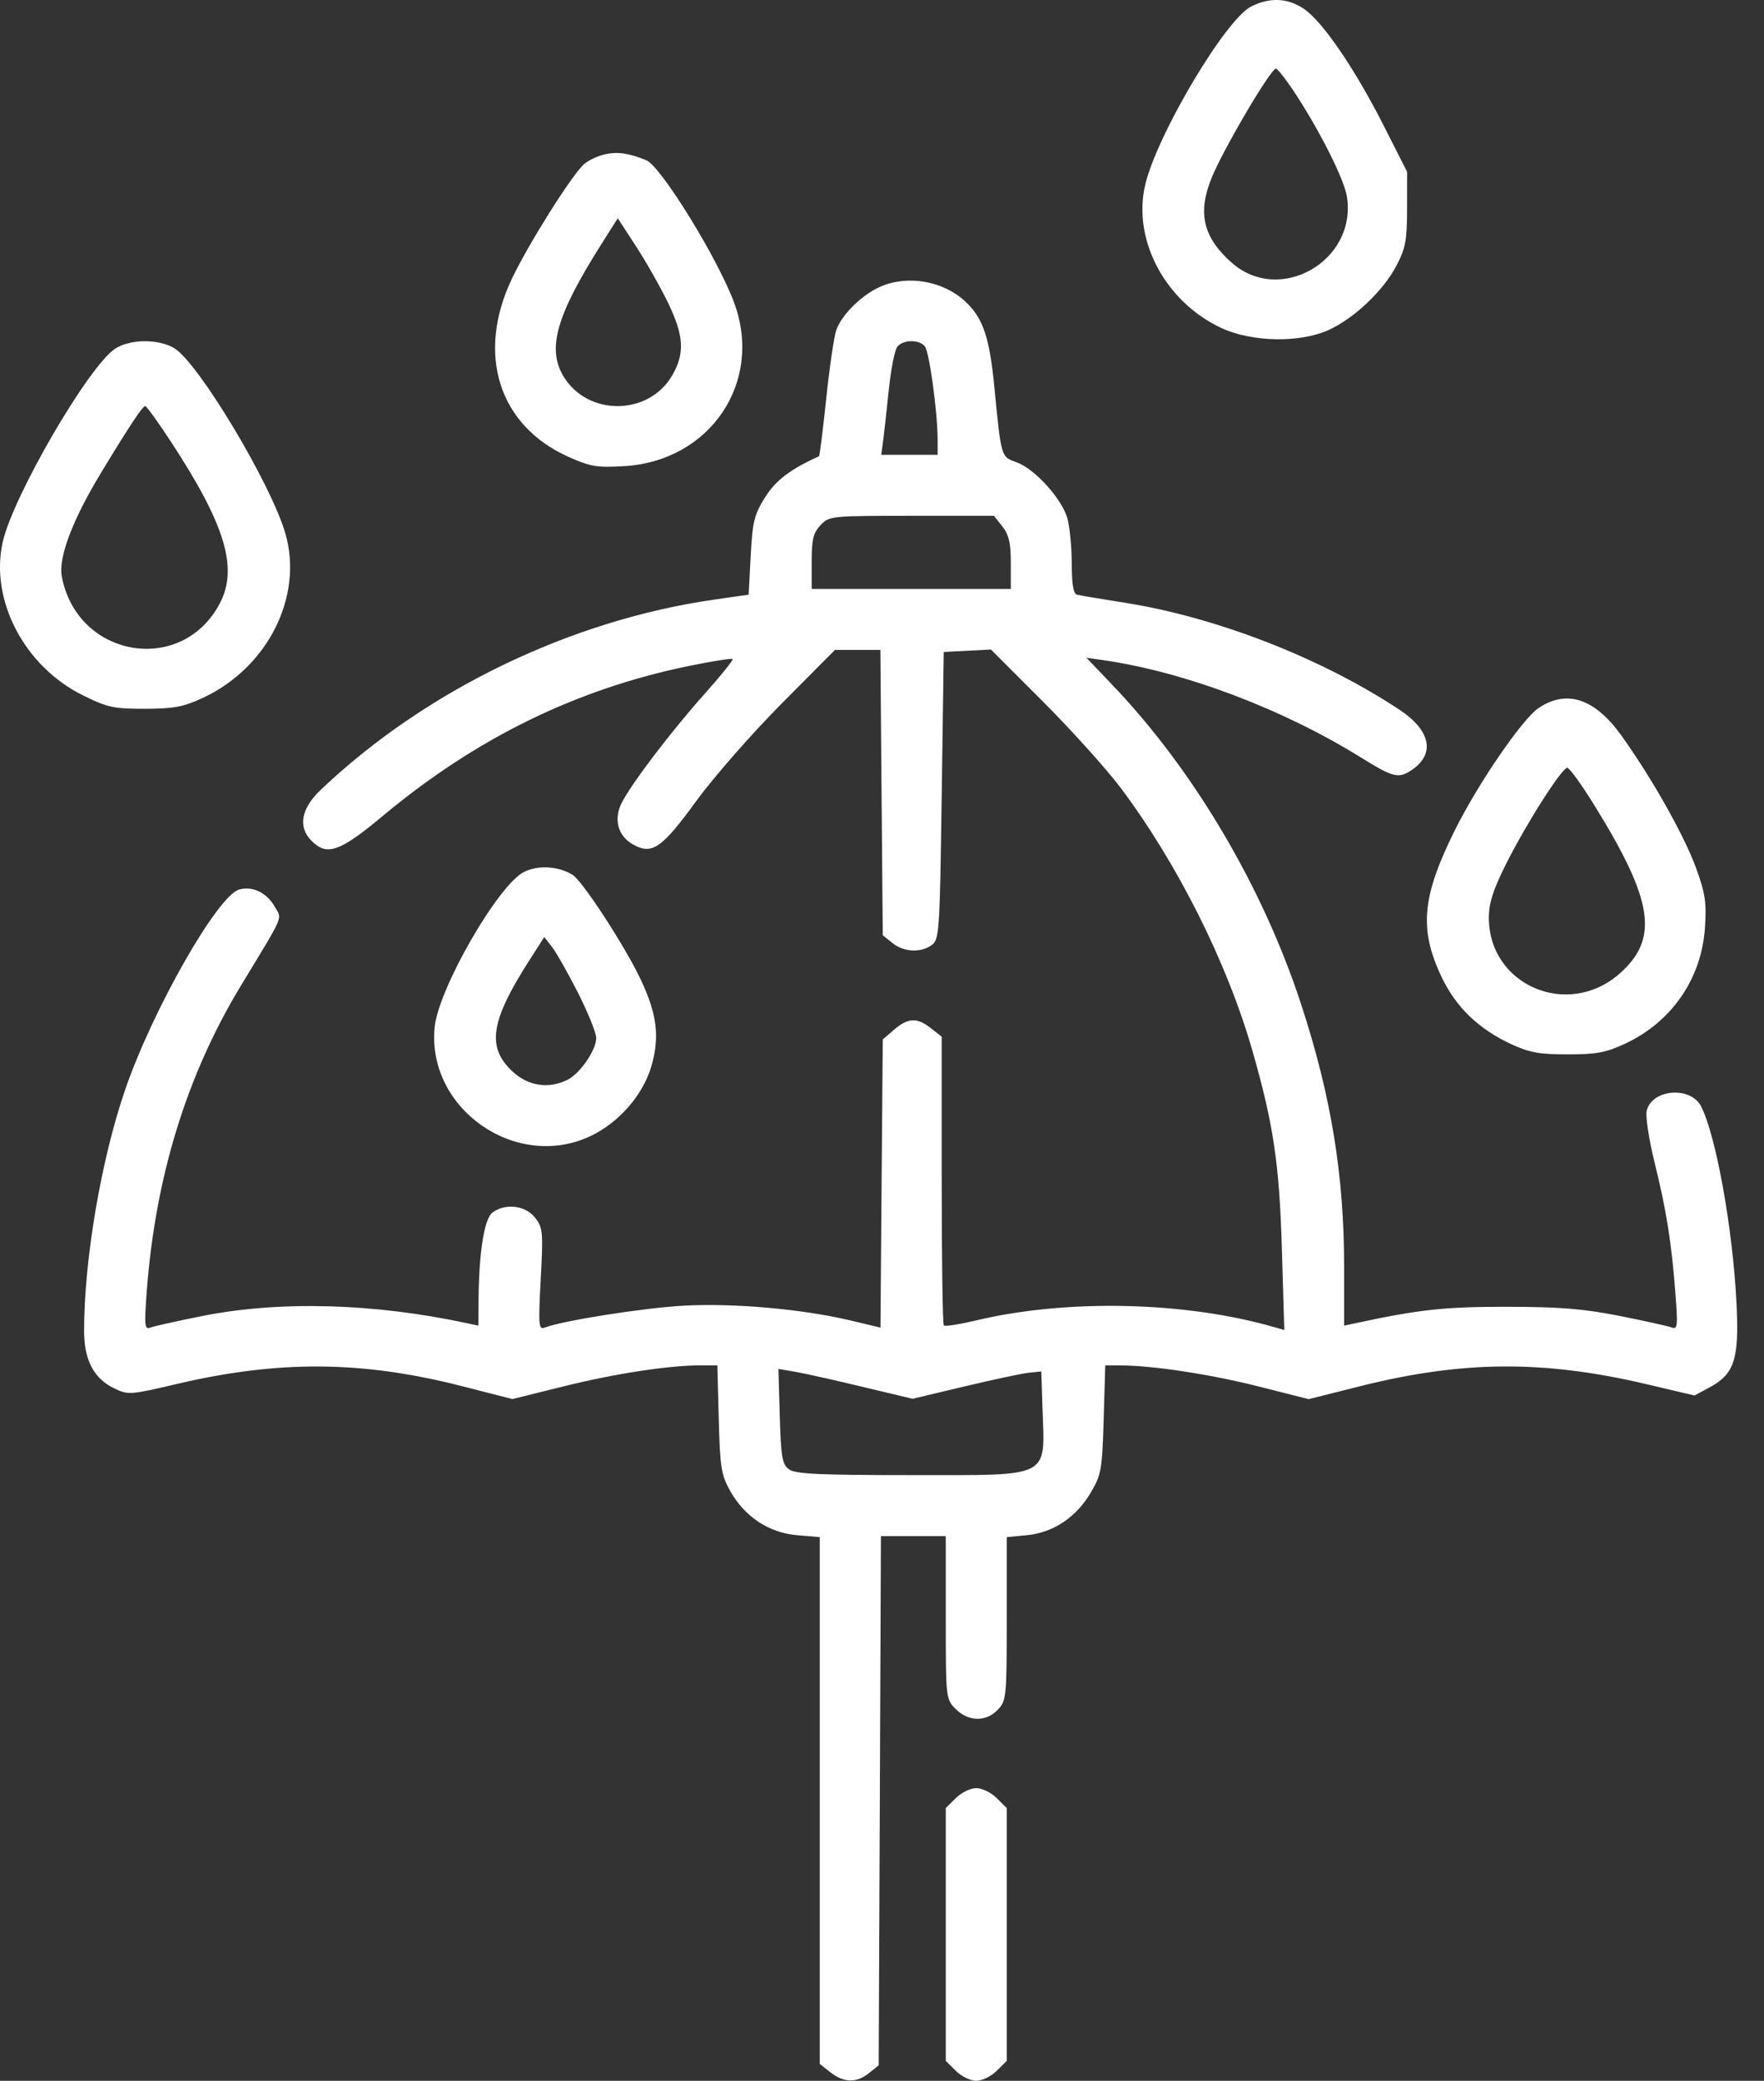 <svg width="39" height="46" viewBox="0 0 39 46" fill="none" xmlns="http://www.w3.org/2000/svg">
<rect x="0" y="0" width="39" height="46" fill="#333333" stroke="none"/>
<path fill-rule="evenodd" clip-rule="evenodd" d="M27.666 0.141C27.099 0.42 25.578 2.979 25.318 4.091C25.034 5.307 25.766 6.677 27.007 7.253C27.681 7.565 28.736 7.584 29.373 7.296C29.937 7.04 30.578 6.433 30.87 5.88C31.076 5.487 31.108 5.319 31.109 4.613L31.11 3.799L30.588 2.77C29.954 1.519 29.238 0.472 28.827 0.195C28.469 -0.046 28.081 -0.064 27.666 0.141ZM28.674 2.124C29.216 2.964 29.718 3.971 29.778 4.342C30.008 5.761 28.302 6.747 27.237 5.812C26.602 5.254 26.471 4.714 26.785 3.938C27.037 3.313 28.093 1.518 28.208 1.518C28.249 1.518 28.459 1.791 28.674 2.124ZM13.38 3.41C13.218 3.445 13.006 3.545 12.909 3.632C12.634 3.881 11.681 5.397 11.315 6.167C10.526 7.828 11.027 9.408 12.561 10.096C13.053 10.317 13.196 10.341 13.801 10.305C15.699 10.192 16.873 8.458 16.237 6.708C15.884 5.738 14.614 3.674 14.288 3.542C13.904 3.386 13.658 3.35 13.38 3.41ZM14.764 6.682C15.12 7.415 15.145 7.805 14.865 8.293C14.35 9.192 13.002 9.21 12.462 8.326C12.09 7.714 12.295 6.983 13.278 5.426L13.658 4.825L14.059 5.441C14.279 5.779 14.597 6.338 14.764 6.682ZM19.472 6.334C19.055 6.514 18.599 6.965 18.486 7.307C18.436 7.459 18.337 8.144 18.265 8.829C18.193 9.514 18.122 10.081 18.107 10.087C17.471 10.374 17.147 10.621 16.911 11C16.674 11.381 16.636 11.537 16.597 12.29L16.552 13.146L15.781 13.257C12.607 13.714 9.406 15.261 7.094 17.458C6.654 17.875 6.581 18.282 6.891 18.592C7.231 18.931 7.515 18.83 8.474 18.029C10.527 16.316 12.753 15.228 15.247 14.719C15.75 14.617 16.178 14.549 16.198 14.569C16.218 14.588 15.947 14.925 15.597 15.318C14.842 16.161 13.939 17.35 13.739 17.761C13.563 18.125 13.665 18.483 13.998 18.67C14.414 18.904 14.632 18.754 15.387 17.717C15.775 17.185 16.625 16.214 17.276 15.559L18.459 14.368H18.961H19.464L19.49 17.521L19.517 20.675L19.729 20.846C19.98 21.049 20.357 21.069 20.601 20.891C20.766 20.77 20.778 20.599 20.82 17.588L20.865 14.413L21.387 14.386L21.909 14.359L23.058 15.509C23.69 16.142 24.461 16.998 24.772 17.411C26.029 19.084 27.131 21.28 27.689 23.227C28.154 24.849 28.286 25.733 28.341 27.614L28.394 29.403L28.179 29.341C26.209 28.771 23.593 28.711 21.579 29.191C21.214 29.278 20.893 29.328 20.867 29.302C20.841 29.277 20.82 27.83 20.82 26.087V22.918L20.583 22.732C20.275 22.489 20.078 22.497 19.769 22.762L19.517 22.979L19.491 26.164L19.466 29.349L18.802 29.191C17.748 28.94 16.225 28.804 15.123 28.864C14.24 28.912 12.445 29.194 12.042 29.349C11.909 29.4 11.9 29.3 11.955 28.28C12.011 27.227 12.003 27.14 11.828 26.917C11.617 26.648 11.176 26.594 10.891 26.803C10.708 26.936 10.589 27.676 10.58 28.734L10.576 29.306L10.329 29.253C8.272 28.81 6.192 28.752 4.488 29.09C3.932 29.2 3.411 29.316 3.33 29.347C3.196 29.399 3.188 29.322 3.244 28.558C3.431 26.033 4.126 23.771 5.322 21.797C6.3 20.184 6.236 20.332 6.08 20.053C5.903 19.737 5.591 19.583 5.29 19.664C4.817 19.79 3.381 22.308 2.77 24.081C2.238 25.624 1.859 27.847 1.859 29.42C1.86 30.072 2.074 30.477 2.532 30.696C2.833 30.84 2.887 30.836 3.888 30.6C6.161 30.065 8.005 30.078 10.218 30.645L11.328 30.929L12.457 30.649C13.59 30.367 14.784 30.184 15.485 30.184H15.86L15.891 31.375C15.919 32.446 15.945 32.606 16.147 32.966C16.465 33.532 17.005 33.888 17.627 33.939L18.124 33.981V39.804V45.627L18.361 45.814C18.656 46.046 18.94 46.051 19.215 45.828L19.427 45.657L19.452 39.807L19.476 33.958H20.193H20.91V35.76C20.91 37.552 20.911 37.562 21.131 37.782C21.414 38.065 21.803 38.07 22.063 37.794C22.25 37.595 22.258 37.511 22.258 35.784V33.981L22.705 33.938C23.287 33.882 23.796 33.542 24.116 32.996C24.349 32.599 24.368 32.487 24.401 31.377L24.436 30.184L24.762 30.185C25.483 30.186 26.765 30.381 27.82 30.649L28.933 30.931L30.066 30.646C32.332 30.077 34.126 30.064 36.403 30.6L37.463 30.85L37.791 30.674C38.35 30.375 38.455 30.046 38.391 28.791C38.307 27.146 37.938 25.103 37.61 24.46C37.379 24.007 36.528 24.073 36.407 24.552C36.377 24.674 36.454 25.186 36.582 25.703C36.844 26.767 36.955 27.464 37.042 28.602C37.097 29.315 37.088 29.395 36.959 29.346C36.88 29.316 36.36 29.201 35.804 29.09C35.008 28.933 34.48 28.89 33.311 28.889C31.934 28.888 31.372 28.95 29.964 29.253L29.717 29.306V27.999C29.717 25.976 29.428 24.218 28.763 22.191C27.914 19.601 26.393 17.028 24.601 15.15L24.018 14.54L24.419 14.598C26.218 14.862 28.38 15.682 30.102 16.754C30.811 17.195 30.928 17.221 31.231 17.009C31.734 16.657 31.623 16.143 30.947 15.694C29.22 14.55 26.897 13.644 24.864 13.324C24.345 13.243 23.87 13.162 23.808 13.146C23.731 13.125 23.696 12.909 23.695 12.461C23.695 12.101 23.651 11.651 23.599 11.461C23.479 11.028 22.878 10.365 22.474 10.219C22.128 10.094 22.138 10.129 21.981 8.527C21.875 7.45 21.73 7.026 21.344 6.667C20.857 6.212 20.075 6.073 19.472 6.334ZM2.544 7.71C1.956 8.098 0.282 10.978 0.059 11.987C-0.226 13.274 0.544 14.738 1.841 15.376C2.377 15.64 2.519 15.671 3.205 15.669C3.841 15.668 4.057 15.627 4.481 15.43C5.919 14.761 6.71 13.191 6.311 11.799C5.994 10.697 4.383 8.011 3.85 7.696C3.497 7.487 2.872 7.494 2.544 7.71ZM20.447 7.657C20.546 7.776 20.728 9.102 20.73 9.718L20.73 10.055H20.107H19.483L19.523 9.763C19.545 9.602 19.601 9.092 19.649 8.63C19.696 8.168 19.782 7.734 19.839 7.664C19.971 7.506 20.318 7.501 20.447 7.657ZM3.778 9.763C4.978 11.594 5.269 12.553 4.862 13.335C4.024 14.939 1.704 14.546 1.366 12.743C1.287 12.325 1.605 11.489 2.236 10.448C2.876 9.394 3.151 8.979 3.212 8.977C3.24 8.977 3.494 9.33 3.778 9.763ZM22.162 11.639C22.306 11.823 22.348 12.006 22.348 12.448V13.02H20.146H17.945V12.419C17.945 11.926 17.98 11.781 18.14 11.611C18.332 11.406 18.369 11.403 20.155 11.403H21.975L22.162 11.639ZM34.021 15.649C33.661 15.888 32.683 17.313 32.166 18.352C31.432 19.828 31.369 20.549 31.88 21.615C32.191 22.263 32.689 22.744 33.39 23.073C33.812 23.27 34.022 23.309 34.659 23.309C35.298 23.309 35.506 23.27 35.931 23.072C36.966 22.586 37.621 21.632 37.695 20.501C37.732 19.948 37.701 19.747 37.495 19.182C37.235 18.469 36.529 17.215 35.857 16.274C35.265 15.444 34.647 15.234 34.021 15.649ZM35.251 17.804C36.56 19.919 36.684 20.754 35.803 21.527C34.661 22.529 32.917 21.781 32.917 20.288C32.917 19.966 33.01 19.675 33.29 19.114C33.738 18.218 34.529 16.974 34.651 16.974C34.699 16.974 34.969 17.348 35.251 17.804ZM11.584 19.277C11.01 19.566 9.691 21.861 9.609 22.712C9.436 24.51 11.404 25.888 13.047 25.119C13.678 24.824 14.215 24.21 14.401 23.572C14.588 22.929 14.528 22.428 14.174 21.672C13.832 20.94 12.88 19.475 12.658 19.339C12.343 19.146 11.896 19.12 11.584 19.277ZM12.779 21.948C13 22.386 13.182 22.835 13.182 22.946C13.182 23.212 12.829 23.727 12.55 23.869C12.135 24.078 11.683 24.012 11.335 23.691C10.755 23.156 10.84 22.579 11.698 21.238L12.033 20.715L12.204 20.934C12.298 21.054 12.557 21.511 12.779 21.948ZM19.038 30.651L20.176 30.923L21.329 30.648C21.964 30.497 22.604 30.361 22.752 30.346L23.022 30.319L23.048 31.128C23.1 32.699 23.273 32.61 20.157 32.61C18.109 32.61 17.586 32.586 17.445 32.483C17.293 32.372 17.267 32.221 17.24 31.309L17.21 30.263L17.555 30.321C17.744 30.352 18.412 30.501 19.038 30.651ZM21.131 39.751L20.91 39.971V42.765V45.559L21.131 45.779C21.252 45.901 21.456 46 21.584 46C21.712 46 21.916 45.901 22.037 45.779L22.258 45.559V42.765V39.971L22.037 39.751C21.916 39.629 21.712 39.53 21.584 39.53C21.456 39.53 21.252 39.629 21.131 39.751Z" fill="white"/>
</svg>
